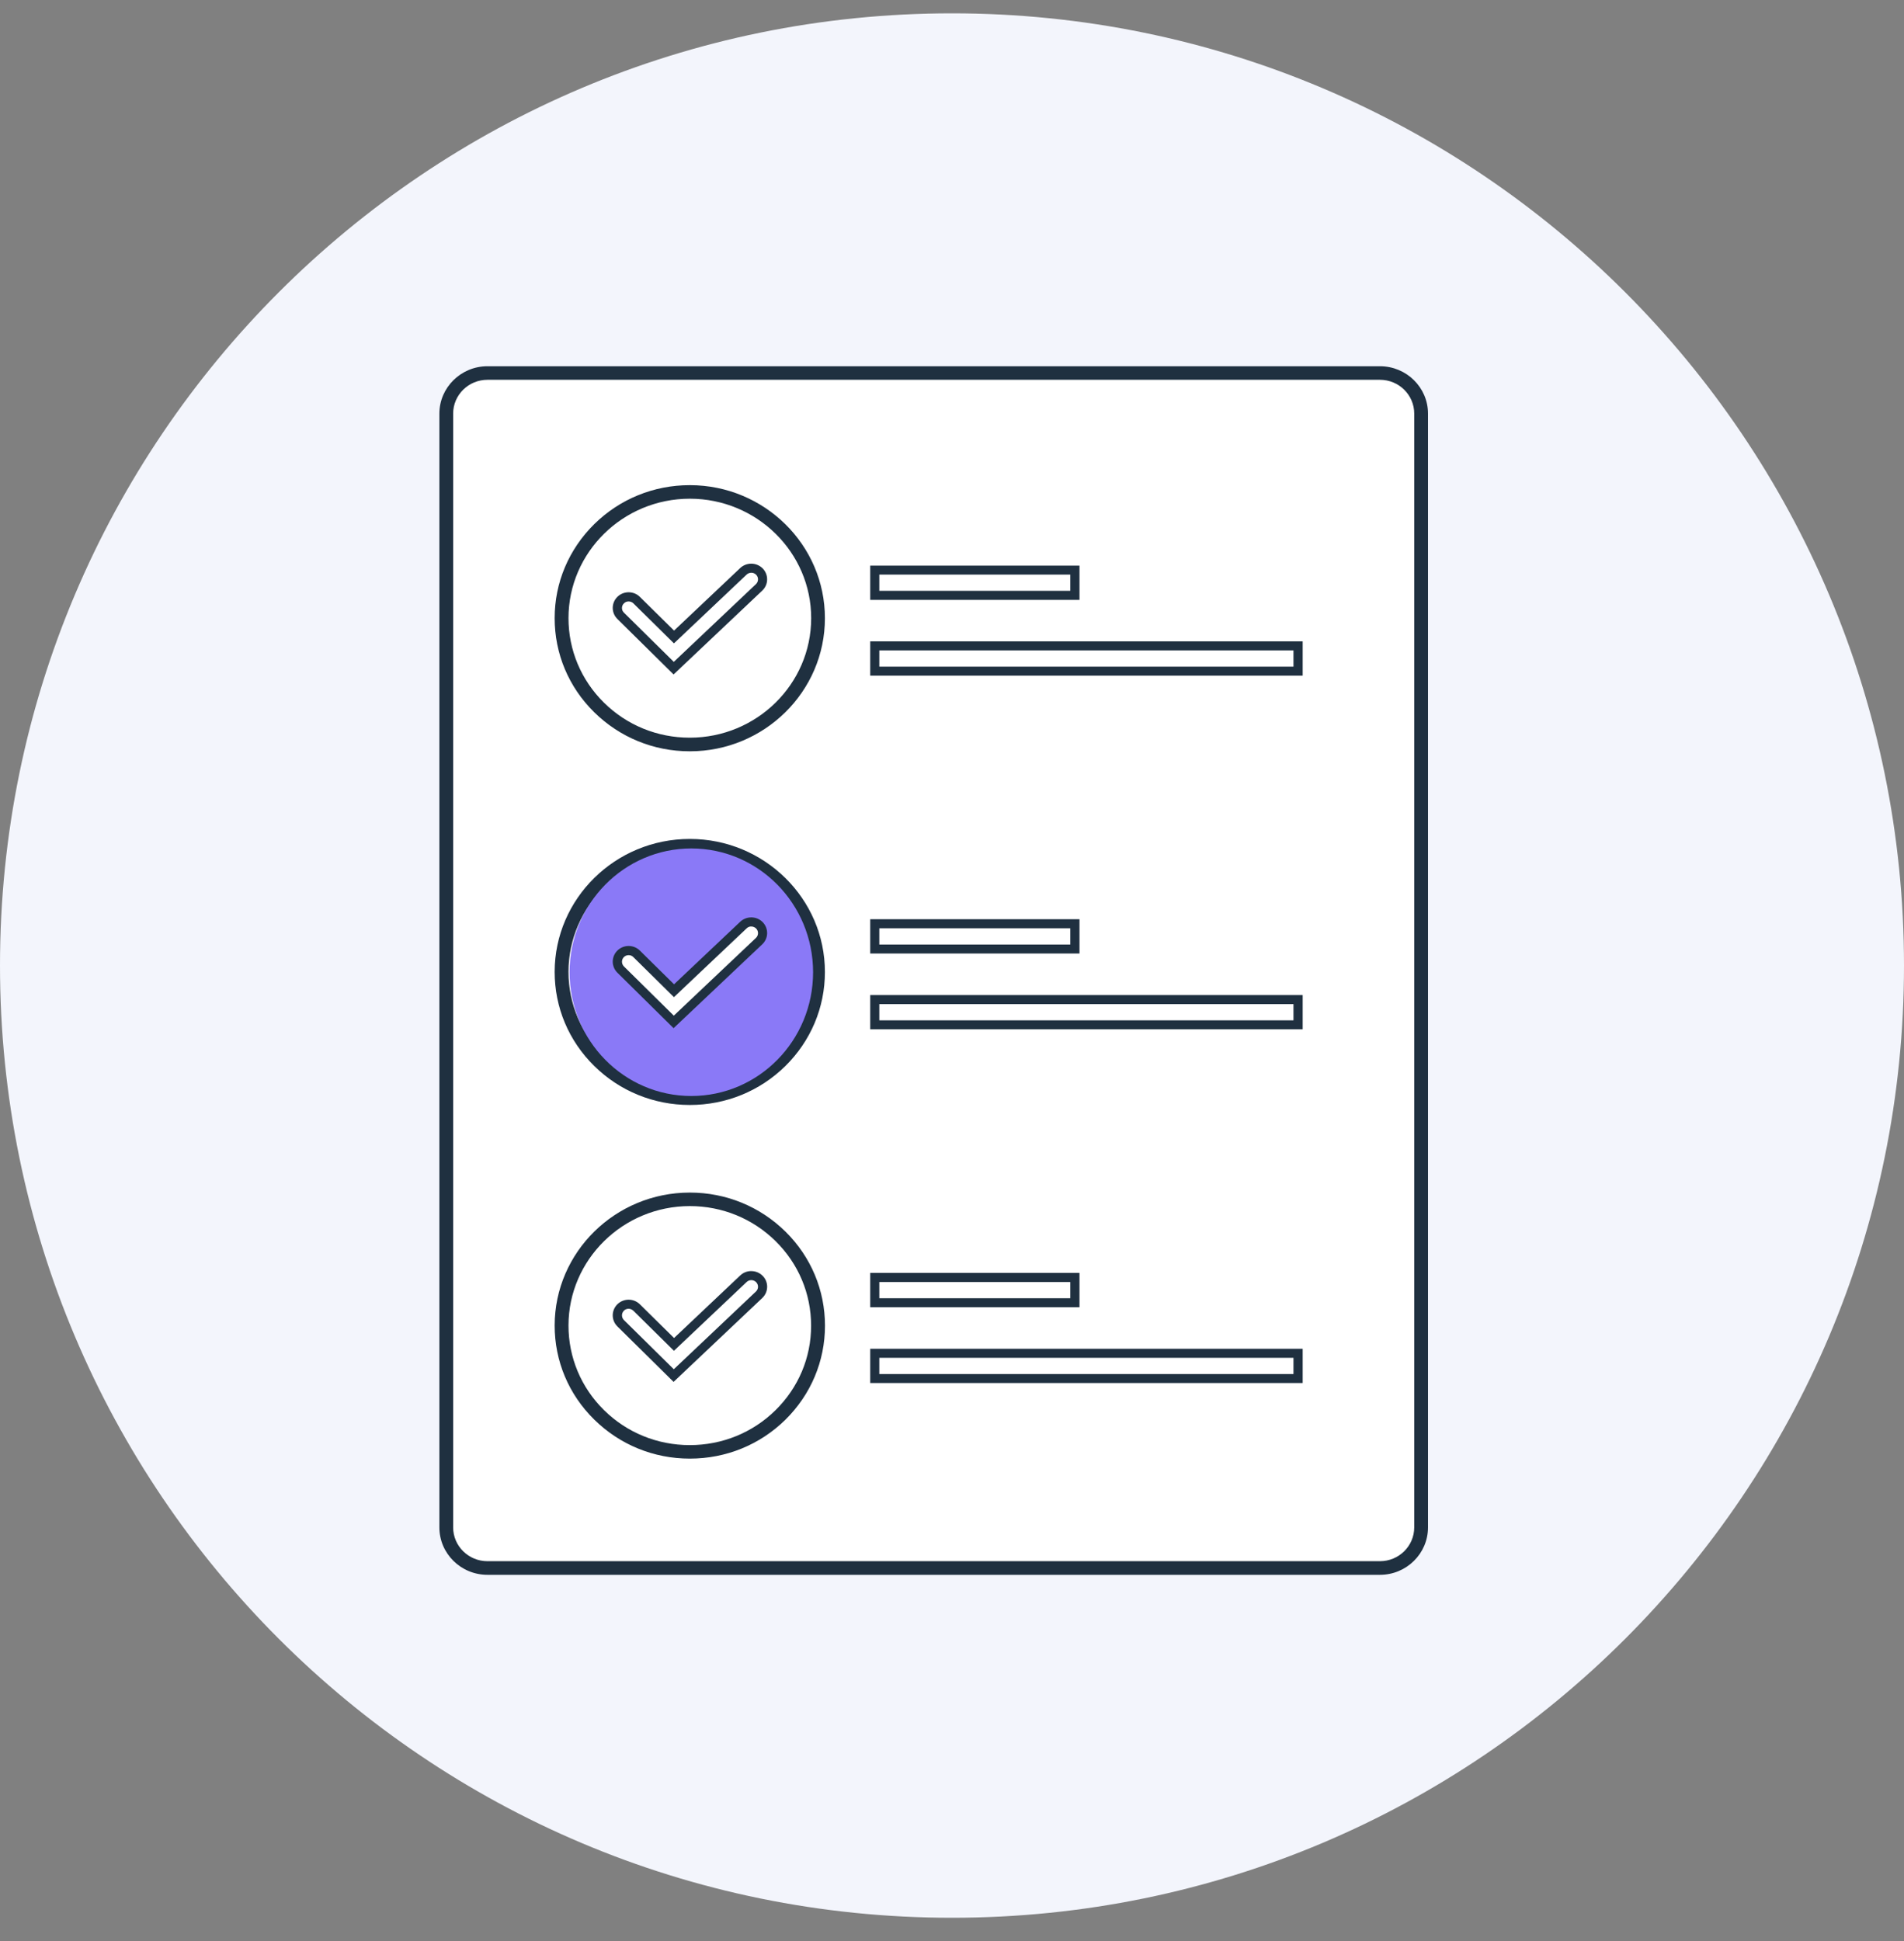 <svg width="52" height="53" viewBox="0 0 52 53" fill="none" xmlns="http://www.w3.org/2000/svg">
<rect x="0" y="0" width="52" height="53" fill="#808080" stroke="none"/>
<path d="M26 52.364C40.359 52.364 52 40.723 52 26.363C52 12.004 40.359 0.364 26 0.364C11.641 0.364 0 12.004 0 26.363C0 40.723 11.641 52.364 26 52.364Z" fill="#F3F5FC"/>
<path d="M12.188 11.293V41.705C12.188 42.318 12.692 42.814 13.314 42.814H37.688C38.31 42.814 38.814 42.318 38.814 41.705V11.293C38.814 10.68 38.31 10.184 37.688 10.184H13.314C12.692 10.184 12.188 10.68 12.188 11.293Z" fill="white"/>
<path d="M37.687 43H13.313C12.588 43 12 42.419 12 41.707V11.293C12 10.581 12.59 10 13.313 10H37.687C38.412 10 39 10.581 39 11.293V41.705C39 42.419 38.412 43 37.687 43ZM13.313 10.37C12.796 10.37 12.376 10.784 12.376 11.293V41.705C12.376 42.214 12.796 42.628 13.313 42.628H37.687C38.204 42.628 38.624 42.214 38.624 41.705V11.293C38.624 10.784 38.204 10.37 37.687 10.37H13.313Z" fill="#1F3040"/>
<path d="M18.841 20.328C20.775 20.328 22.343 18.784 22.343 16.88C22.343 14.976 20.775 13.433 18.841 13.433C16.908 13.433 15.34 14.976 15.34 16.88C15.34 18.784 16.908 20.328 18.841 20.328Z" fill="white"/>
<path d="M18.841 20.514C18.839 20.514 18.839 20.514 18.837 20.514C17.852 20.514 16.925 20.133 16.228 19.447C15.53 18.76 15.148 17.848 15.148 16.878C15.148 15.909 15.535 14.996 16.232 14.309C16.929 13.625 17.854 13.247 18.839 13.247C18.841 13.247 18.841 13.247 18.843 13.247C20.877 13.249 22.531 14.88 22.529 16.882C22.529 18.885 20.873 20.514 18.841 20.514ZM18.841 13.617C17.015 13.617 15.528 15.078 15.526 16.876C15.526 17.748 15.869 18.568 16.494 19.185C17.12 19.802 17.951 20.142 18.837 20.142H18.839C20.665 20.142 22.152 18.68 22.154 16.882H22.34H22.154C22.156 15.082 20.669 13.619 18.843 13.617H18.841Z" fill="#1F3040"/>
<path d="M18.398 18.245L16.95 16.817C16.829 16.698 16.829 16.506 16.95 16.388C17.07 16.27 17.265 16.27 17.385 16.388L18.406 17.393L20.303 15.6C20.425 15.484 20.621 15.488 20.739 15.608C20.857 15.729 20.852 15.921 20.73 16.037L18.398 18.245Z" fill="white"/>
<path d="M18.396 18.416L16.861 16.901C16.692 16.734 16.692 16.464 16.861 16.297C17.031 16.13 17.306 16.13 17.475 16.297L18.409 17.218L20.217 15.509C20.301 15.431 20.41 15.389 20.526 15.391C20.642 15.393 20.749 15.44 20.831 15.522C20.91 15.604 20.953 15.712 20.951 15.826C20.949 15.94 20.902 16.046 20.818 16.126L18.396 18.416ZM17.168 16.422C17.121 16.422 17.074 16.439 17.04 16.475C17.005 16.508 16.986 16.555 16.986 16.601C16.986 16.65 17.005 16.694 17.04 16.728L18.402 18.072L20.646 15.949C20.719 15.879 20.721 15.765 20.651 15.693C20.616 15.659 20.571 15.638 20.522 15.638C20.475 15.638 20.427 15.655 20.391 15.689L18.406 17.567L17.299 16.475C17.261 16.439 17.213 16.422 17.168 16.422Z" fill="#1F3040"/>
<path d="M29.355 15.566H23.891V16.257H29.355V15.566Z" fill="white"/>
<path d="M29.482 16.38H23.766V15.444H29.482V16.38ZM24.015 16.132H29.23V15.689H24.015V16.132Z" fill="#1F3040"/>
<path d="M35.451 17.634H23.891V18.325H35.451V17.634Z" fill="white"/>
<path d="M35.577 18.448H23.766V17.512H35.577V18.448ZM24.015 18.203H35.326V17.759H24.015V18.203Z" fill="#1F3040"/>
<path d="M18.841 29.986C20.775 29.986 22.343 28.442 22.343 26.538C22.343 24.634 20.775 23.091 18.841 23.091C16.908 23.091 15.34 24.634 15.34 26.538C15.34 28.442 16.908 29.986 18.841 29.986Z" fill="white"/>
<path d="M18.841 30.171C18.839 30.171 18.839 30.171 18.837 30.171C17.852 30.171 16.925 29.791 16.228 29.105C15.53 28.418 15.148 27.506 15.148 26.536C15.151 24.533 16.805 22.907 18.839 22.907C18.841 22.907 18.841 22.907 18.843 22.907C20.877 22.909 22.531 24.54 22.529 26.542C22.529 27.512 22.143 28.424 21.446 29.111C20.751 29.793 19.826 30.171 18.841 30.171ZM18.841 23.274C17.015 23.274 15.528 24.736 15.526 26.534C15.524 28.334 17.011 29.797 18.837 29.8H18.839C19.723 29.8 20.555 29.462 21.18 28.847C21.806 28.23 22.152 27.413 22.152 26.54C22.154 24.74 20.667 23.276 18.841 23.274C18.841 23.274 18.843 23.274 18.841 23.274Z" fill="#1F3040"/>
<path d="M29.355 25.224H23.891V25.915H29.355V25.224Z" fill="white"/>
<path d="M29.482 26.035H23.766V25.099H29.482V26.035ZM24.015 25.79H29.23V25.347H24.015V25.79Z" fill="#1F3040"/>
<path d="M35.451 27.292H23.891V27.983H35.451V27.292Z" fill="white"/>
<path d="M35.577 28.105H23.766V27.17H35.577V28.105ZM24.015 27.86H35.326V27.417H24.015V27.86Z" fill="#1F3040"/>
<path d="M18.88 29.926C20.717 29.926 22.206 28.413 22.206 26.547C22.206 24.68 20.717 23.167 18.88 23.167C17.044 23.167 15.555 24.68 15.555 26.547C15.555 28.413 17.044 29.926 18.88 29.926Z" fill="#8A79F7"/>
<path d="M18.398 27.903L16.95 26.475C16.829 26.356 16.829 26.164 16.95 26.046C17.07 25.927 17.265 25.927 17.385 26.046L18.406 27.053L20.303 25.26C20.425 25.144 20.621 25.148 20.739 25.268C20.857 25.389 20.852 25.581 20.73 25.697L18.398 27.903Z" fill="white"/>
<path d="M18.396 28.074L16.861 26.559C16.692 26.392 16.692 26.122 16.861 25.955C17.031 25.788 17.306 25.788 17.475 25.955L18.409 26.876L20.217 25.167C20.301 25.089 20.41 25.047 20.526 25.049C20.642 25.051 20.749 25.097 20.831 25.18C20.91 25.262 20.953 25.37 20.951 25.484C20.949 25.598 20.902 25.704 20.818 25.784L18.396 28.074ZM17.168 26.08C17.119 26.08 17.074 26.099 17.04 26.132C16.969 26.202 16.969 26.316 17.04 26.388L18.402 27.732L20.646 25.609C20.719 25.539 20.721 25.425 20.651 25.353C20.616 25.319 20.571 25.298 20.522 25.298C20.468 25.294 20.427 25.315 20.391 25.349L18.406 27.227L17.299 26.135C17.263 26.096 17.215 26.08 17.168 26.08Z" fill="#1F3040"/>
<path d="M18.841 39.643C20.775 39.643 22.343 38.1 22.343 36.196C22.343 34.292 20.775 32.748 18.841 32.748C16.908 32.748 15.34 34.292 15.34 36.196C15.34 38.1 16.908 39.643 18.841 39.643Z" fill="white"/>
<path d="M18.841 39.827C18.839 39.827 18.839 39.827 18.837 39.827C17.852 39.827 16.925 39.447 16.228 38.76C15.53 38.074 15.148 37.161 15.148 36.192C15.151 34.189 16.805 32.563 18.839 32.563C18.841 32.563 18.841 32.563 18.843 32.563C19.828 32.563 20.755 32.943 21.452 33.629C22.149 34.316 22.531 35.228 22.531 36.198H22.345H22.531C22.531 37.168 22.145 38.08 21.448 38.767C20.751 39.451 19.826 39.827 18.841 39.827ZM18.841 32.932C17.015 32.932 15.528 34.394 15.526 36.192C15.526 37.064 15.869 37.884 16.494 38.501C17.118 39.117 17.951 39.458 18.837 39.458H18.839C19.723 39.458 20.555 39.12 21.18 38.505C21.806 37.888 22.152 37.071 22.152 36.198C22.152 35.326 21.808 34.506 21.182 33.889C20.555 33.272 19.725 32.932 18.839 32.932C18.843 32.932 18.841 32.932 18.841 32.932Z" fill="#1F3040"/>
<path d="M18.398 37.561L16.95 36.133C16.829 36.014 16.829 35.822 16.95 35.704C17.07 35.586 17.265 35.586 17.385 35.704L18.406 36.711L20.303 34.918C20.425 34.802 20.621 34.806 20.739 34.926C20.857 35.047 20.852 35.239 20.73 35.355L18.398 37.561Z" fill="white"/>
<path d="M18.396 37.732L16.861 36.217C16.692 36.05 16.692 35.78 16.861 35.613C17.031 35.446 17.306 35.446 17.475 35.613L18.409 36.534L20.217 34.825C20.301 34.747 20.408 34.703 20.526 34.707C20.642 34.709 20.749 34.755 20.831 34.838C20.996 35.007 20.992 35.277 20.818 35.442L18.396 37.732ZM17.168 35.735C17.121 35.735 17.074 35.752 17.04 35.788C16.969 35.858 16.969 35.972 17.04 36.044L18.402 37.387L20.646 35.264C20.719 35.195 20.721 35.081 20.651 35.009C20.58 34.937 20.464 34.935 20.391 35.005L18.406 36.883L17.299 35.79C17.261 35.755 17.213 35.735 17.168 35.735Z" fill="#1F3040"/>
<path d="M29.355 34.882H23.891V35.573H29.355V34.882Z" fill="white"/>
<path d="M29.482 35.693H23.766V34.757H29.482V35.693ZM24.015 35.448H29.23V35.005H24.015V35.448Z" fill="#1F3040"/>
<path d="M35.451 36.95H23.891V37.641H35.451V36.95Z" fill="white"/>
<path d="M35.577 37.763H23.766V36.828H35.577V37.763ZM24.015 37.518H35.326V37.075H24.015V37.518Z" fill="#1F3040"/>
</svg>
